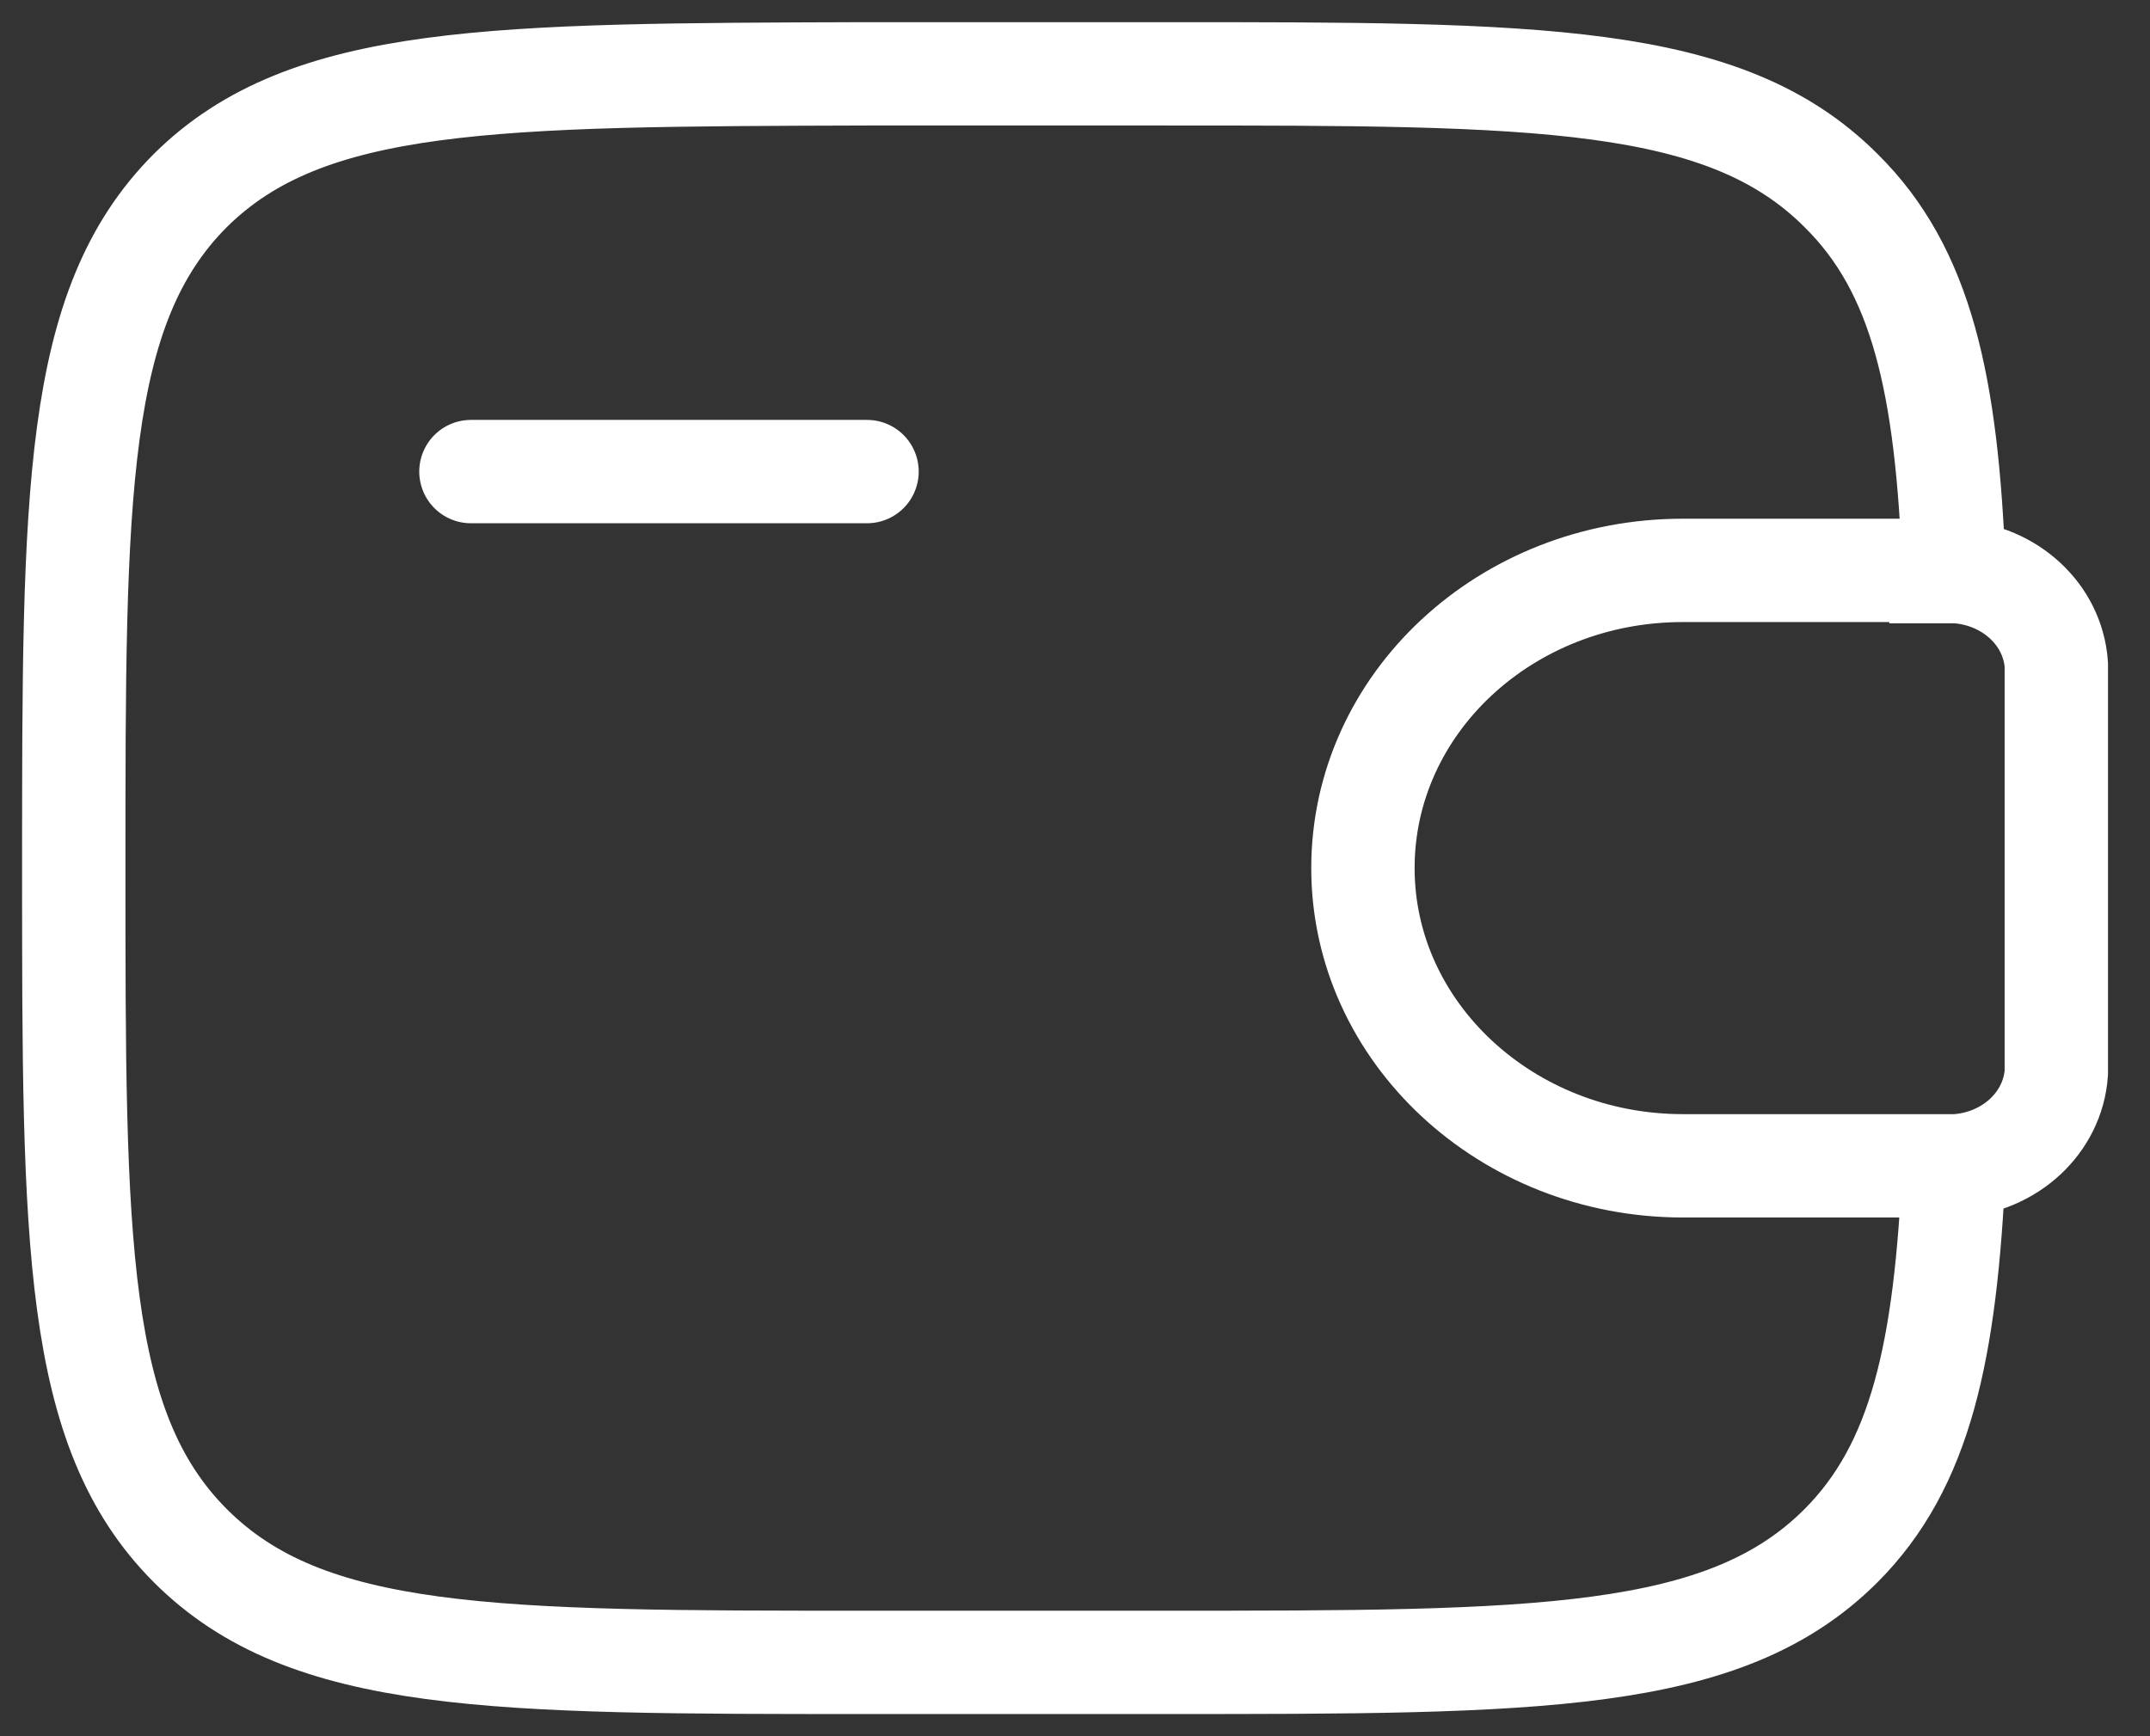 <svg width="26" height="21" viewBox="0 0 26 21" fill="none" xmlns="http://www.w3.org/2000/svg">
<rect x="0" y="0" width="26" height="21" fill="#333333" stroke="none"/>
<g clip-path="url(#clip0_1_519)">
<path d="M5.695 5.704H10.485" stroke="white" stroke-width="1.25" stroke-linecap="round" stroke-linejoin="round"/>
<path d="M23.472 6.899H20.351C18.208 6.899 16.482 8.512 16.482 10.5C16.482 12.488 18.222 14.101 20.351 14.101H23.472C23.572 14.101 23.616 14.101 23.659 14.101C24.306 14.058 24.824 13.582 24.867 12.977C24.867 12.934 24.867 12.891 24.867 12.805V8.21C24.867 8.123 24.867 8.066 24.867 8.037C24.824 7.432 24.306 6.957 23.659 6.914C23.616 6.914 23.572 6.914 23.472 6.914V6.899Z" stroke="white" stroke-width="1.25" stroke-miterlimit="133.33"/>
<path d="M23.63 6.899C23.544 4.652 23.241 3.27 22.264 2.305C20.854 0.893 18.596 0.893 14.08 0.893H10.485C5.969 0.907 3.711 0.907 2.301 2.305C0.892 3.716 0.892 5.977 0.892 10.5C0.892 15.023 0.892 17.284 2.301 18.695C3.711 20.107 5.969 20.107 10.485 20.107H14.08C18.596 20.107 20.854 20.107 22.264 18.695C23.227 17.73 23.529 16.348 23.63 14.101" stroke="white" stroke-width="1.25" stroke-miterlimit="133.33"/>
</g>
<defs>
<clipPath id="clip0_1_519">
<rect width="25.773" height="21" fill="white"/>
</clipPath>
</defs>
</svg>

